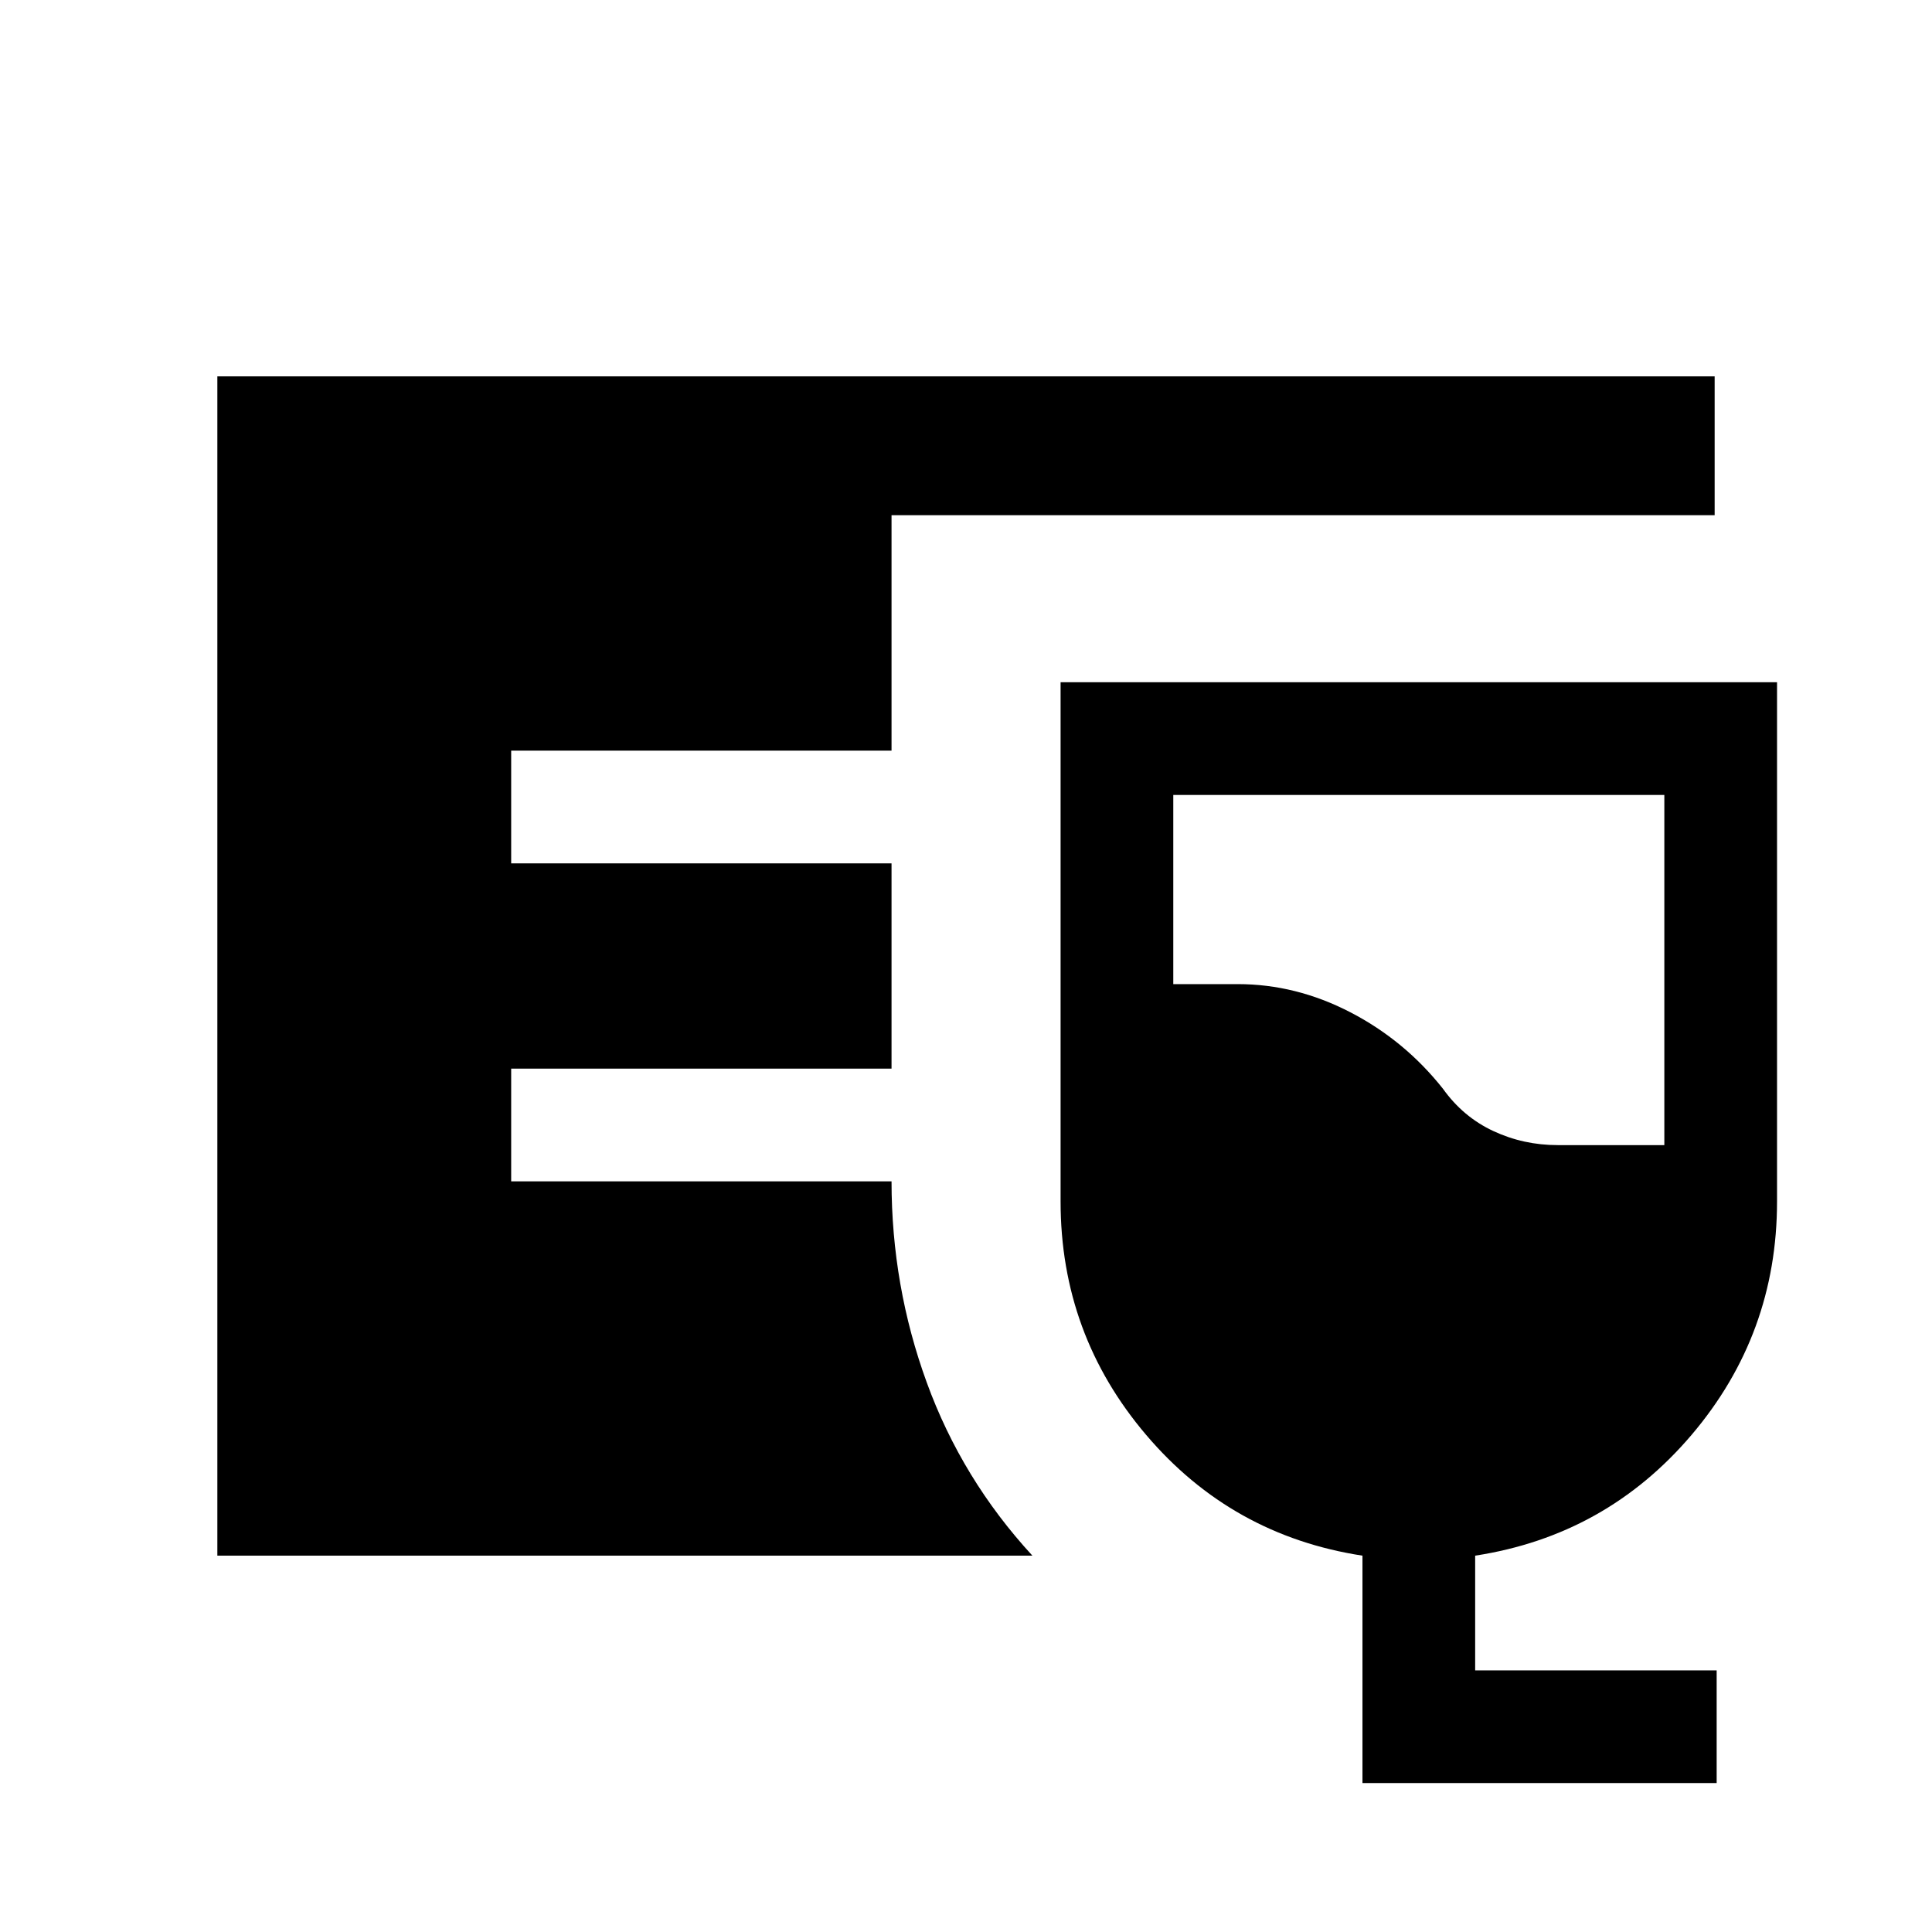 <svg xmlns="http://www.w3.org/2000/svg" height="24" width="24"><path d="M2.7 19.325V4.675h18.6V6.4H11.075v2.925H6.35v1.4h4.725v2.55H6.35v1.4h4.725q0 1.3.438 2.5.437 1.2 1.312 2.15Zm14.225 2.825v-2.825q-1.625-.25-2.687-1.5-1.063-1.25-1.063-2.9v-6.45h8.9v6.45q0 1.65-1.062 2.9-1.063 1.25-2.688 1.5v1.425h3v1.4Zm2.425-7.925h1.325v-4.35h-6.1v2.35h.8q.725 0 1.4.35.675.35 1.15.95.25.35.625.525.375.175.8.175Z"/></svg>
